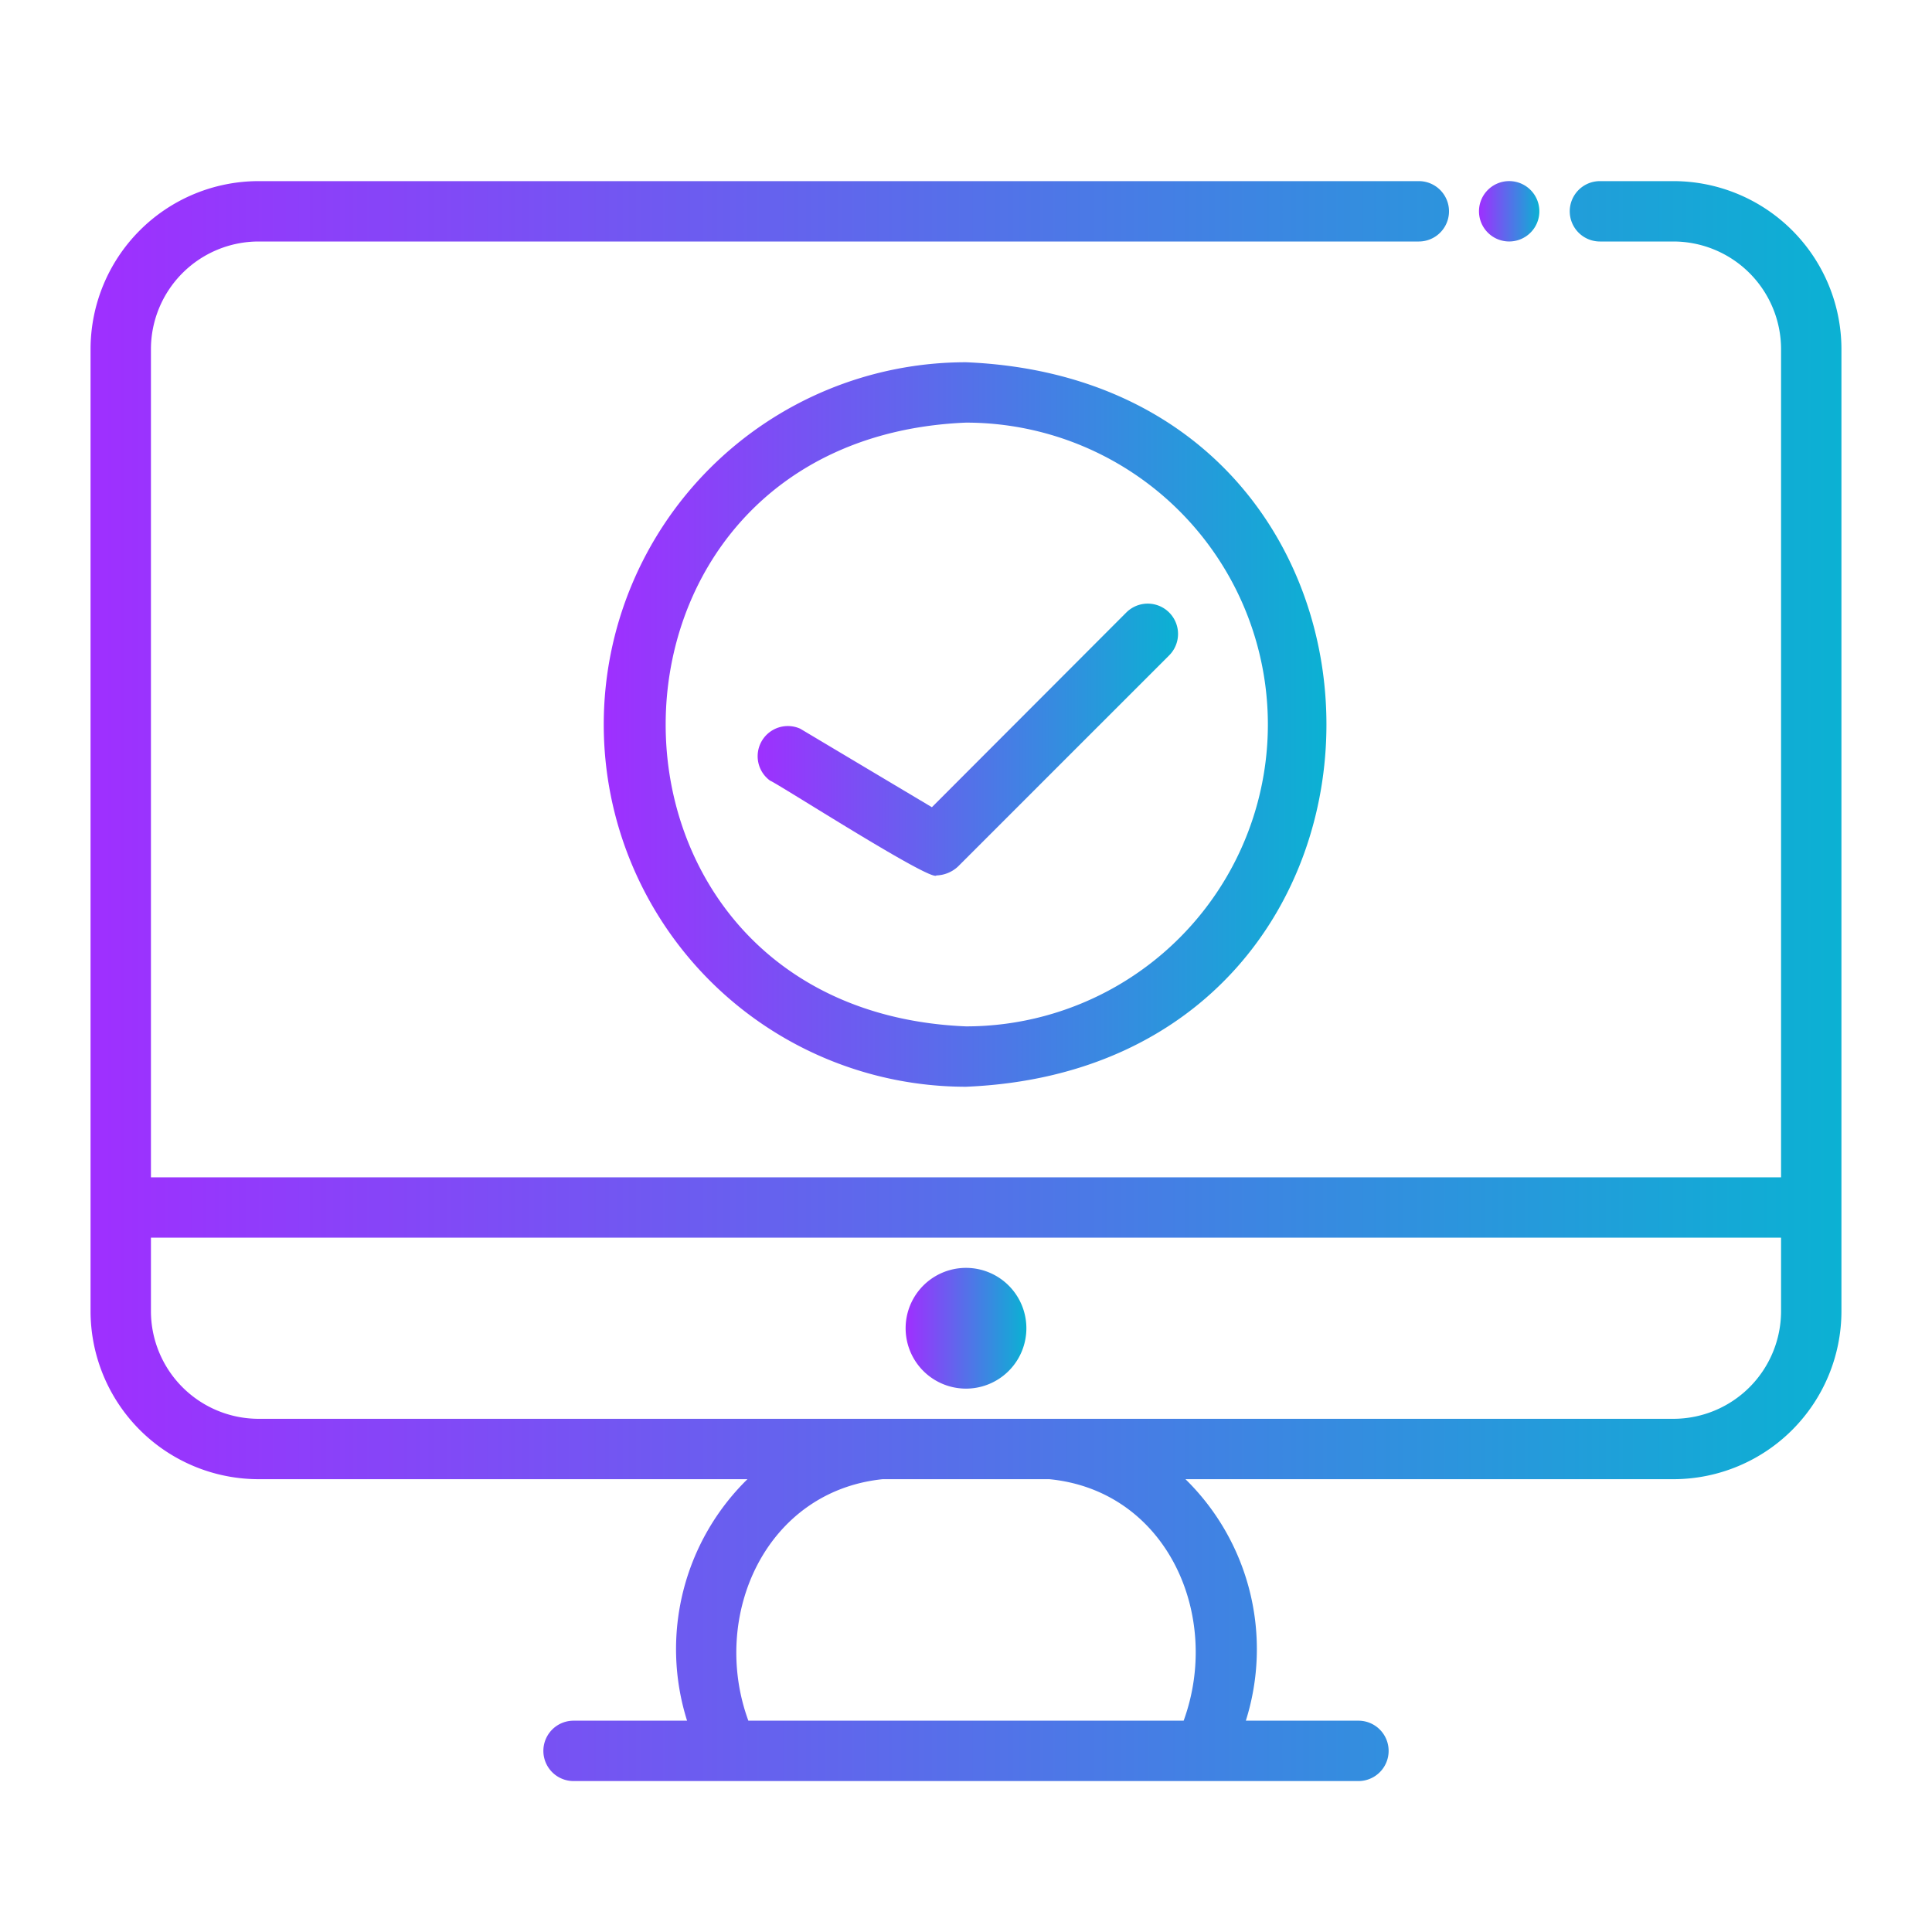 <svg xmlns="http://www.w3.org/2000/svg" xmlns:xlink="http://www.w3.org/1999/xlink" viewBox="0 0 64 64"><defs><style>.cls-1{fill:url(#linear-gradient);}.cls-2{fill:url(#linear-gradient-2);}.cls-3{fill:url(#linear-gradient-3);}.cls-4{fill:url(#linear-gradient-4);}.cls-5{fill:url(#linear-gradient-5);}</style><linearGradient id="linear-gradient" x1="49" y1="6.99" x2="50.99" y2="6.99" gradientUnits="userSpaceOnUse"><stop offset="0" stop-color="#9f2fff"/><stop offset="1" stop-color="#0bb1d3"/></linearGradient><linearGradient id="linear-gradient-2" x1="3" y1="32.5" x2="61" y2="32.5" xlink:href="#linear-gradient"/><linearGradient id="linear-gradient-3" x1="30.03" y1="44" x2="33.97" y2="44" xlink:href="#linear-gradient"/><linearGradient id="linear-gradient-4" x1="20" y1="24" x2="43.94" y2="24" xlink:href="#linear-gradient"/><linearGradient id="linear-gradient-5" x1="25" y1="24.5" x2="39.01" y2="24.5" xlink:href="#linear-gradient"/></defs><g id="PC_PROTECT" data-name="PC PROTECT"><path class="cls-1" d="M49.29,7.71a1,1,0,0,0,1.26.12,1,1,0,1,0-1.26-.12Z"/><path class="cls-2" d="M55.44,6H53a1,1,0,0,0,0,2h2.44A3.57,3.57,0,0,1,59,11.56V39H5V11.56A3.57,3.57,0,0,1,8.56,8H47a1,1,0,0,0,0-2H8.56A5.57,5.57,0,0,0,3,11.56V43.44A5.57,5.57,0,0,0,8.56,49h16.2a7.88,7.88,0,0,0-2,8H19a1,1,0,0,0,0,2H45a1,1,0,0,0,0-2H41.27a7.88,7.88,0,0,0-2-8h16.2A5.57,5.57,0,0,0,61,43.44V11.56A5.57,5.57,0,0,0,55.44,6ZM34.76,49c3.89.38,5.72,4.51,4.45,8H24.79c-1.27-3.47.57-7.6,4.45-8C30,49,34,49,34.76,49Zm20.68-2H8.56A3.57,3.57,0,0,1,5,43.44V41H59v2.44A3.57,3.57,0,0,1,55.44,47Z"/><path class="cls-3" d="M32,42a2,2,0,0,0,0,4A2,2,0,0,0,32,42Z"/><path class="cls-4" d="M20,24A12,12,0,0,0,32,36c15.92-.66,15.92-23.34,0-24A12,12,0,0,0,20,24Zm22,0A10,10,0,0,1,32,34c-13.27-.55-13.26-19.45,0-20A10,10,0,0,1,42,24Z"/><path class="cls-5" d="M26.51,24.14a1,1,0,0,0-1,1.72c.23.08,5.35,3.37,5.51,3.14h0a1.1,1.1,0,0,0,.71-.29l7-7a1,1,0,0,0-1.42-1.42l-6.44,6.45Z"/></g></svg>